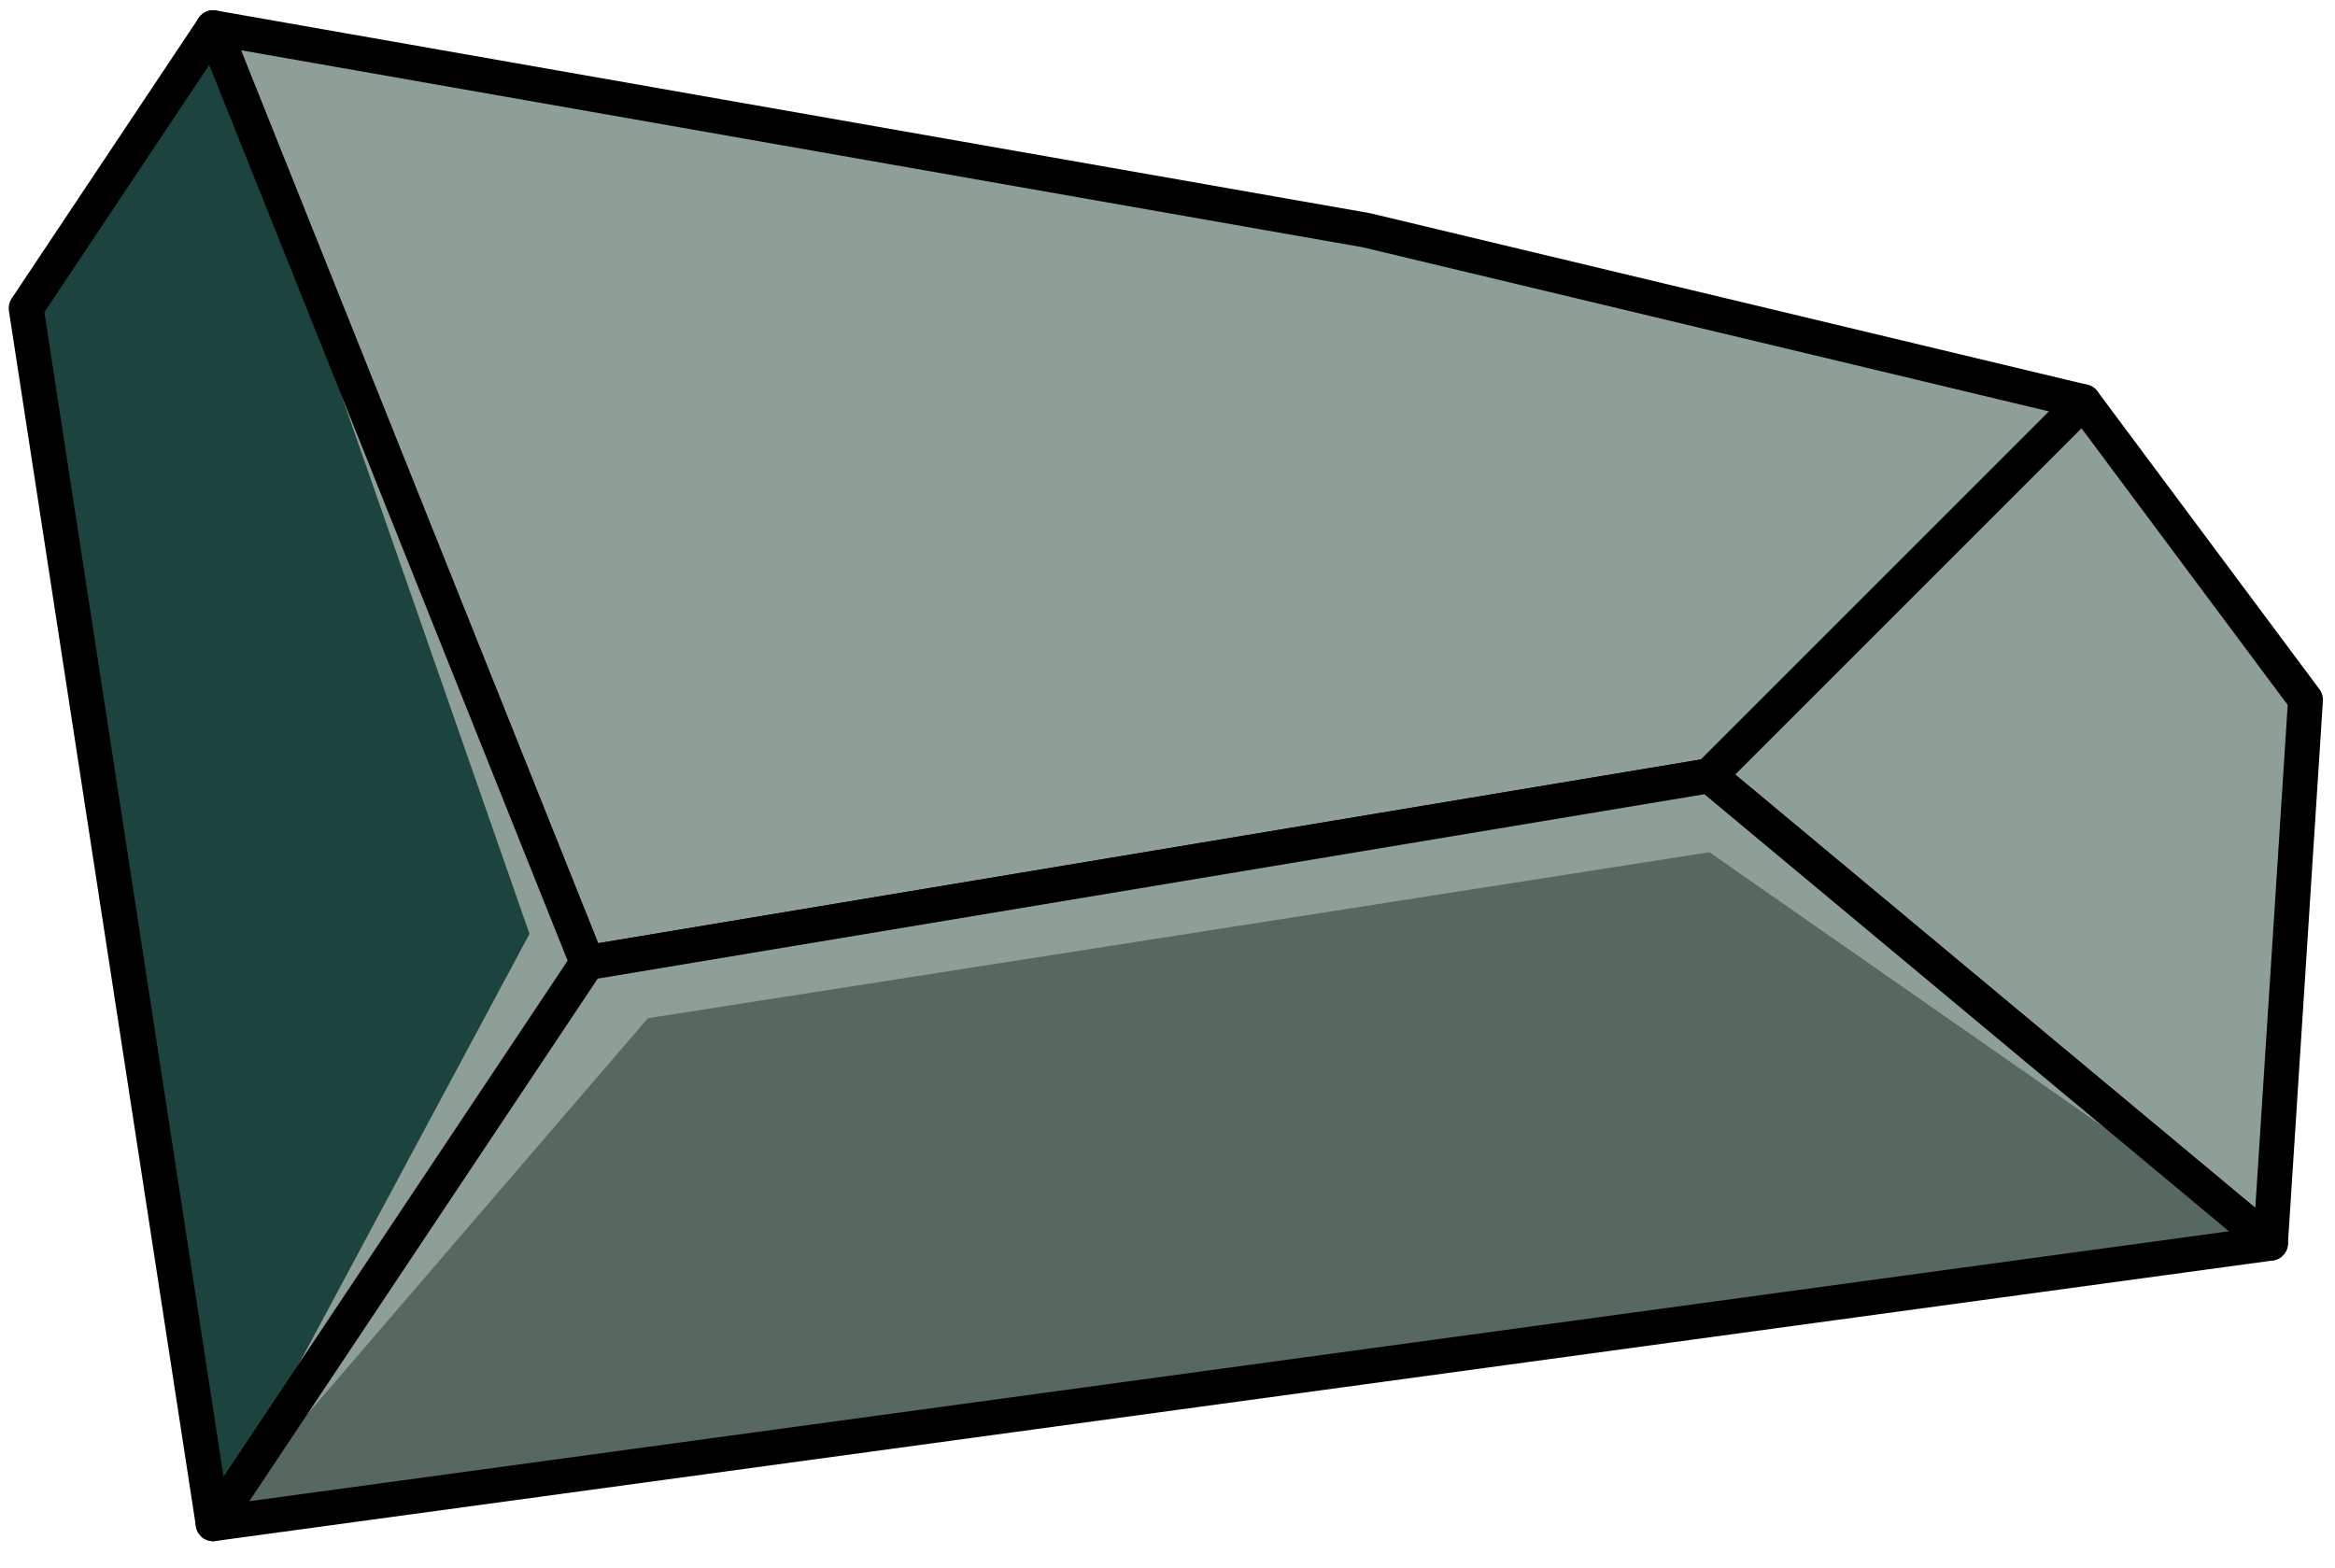 <?xml version="1.0" encoding="UTF-8" standalone="no"?><!DOCTYPE svg PUBLIC "-//W3C//DTD SVG 1.1//EN" "http://www.w3.org/Graphics/SVG/1.1/DTD/svg11.dtd"><svg width="100%" height="100%" viewBox="0 0 67 45" version="1.1" xmlns="http://www.w3.org/2000/svg" xmlns:xlink="http://www.w3.org/1999/xlink" xml:space="preserve" xmlns:serif="http://www.serif.com/" style="fill-rule:evenodd;clip-rule:evenodd;stroke-linecap:round;stroke-linejoin:round;stroke-miterlimit:1.5;"><g id="rock-highlights01"><g><g><path d="M39.211,6.608l20.571,4.92l-10.733,10.733l-32.2,5.366l-10.733,-26.833l33.095,5.814Z" style="fill:#8d9f97;stroke:#000;stroke-width:1px;"/><path d="M59.782,11.528l6.372,8.552l-1.005,15.597l-16.1,-13.416l10.733,-10.733Z" style="fill:#8d9f97;stroke:#000;stroke-width:1px;"/><path d="M49.049,22.261l16.1,13.416l-59.033,8.05l10.733,-16.1l32.2,-5.366" style="fill:#56685f;"/><clipPath id="_clip1"><path d="M49.049,22.261l16.1,13.416l-59.033,8.05l10.733,-16.1l32.2,-5.366"/></clipPath><g clip-path="url(#_clip1)"><path d="M65.149,35.677l-16.1,-11.22l-30.458,4.762l-12.475,14.508l9.077,-16.928l-9.077,-26.005l53.666,16.1l5.367,18.783" style="fill:#8d9f97;"/></g><path d="M49.049,22.261l16.1,13.416l-59.033,8.05l10.733,-16.1l32.2,-5.366" style="fill:none;stroke:#000;stroke-width:1px;"/><path d="M6.116,0.794l-5.366,8.05l5.366,34.883l10.733,-16.1l-10.733,-26.833" style="fill:#1c433d;"/><clipPath id="_clip2"><path d="M6.116,0.794l-5.366,8.05l5.366,34.883l10.733,-16.1l-10.733,-26.833"/></clipPath><g clip-path="url(#_clip2)"><path d="M65.149,35.677l-16.1,-11.22l-30.458,4.762l-12.475,14.508l9.077,-16.928l-9.077,-26.005l53.666,16.1l5.367,18.783" style="fill:#8d9f97;"/></g><path d="M6.116,0.794l-5.366,8.05l5.366,34.883l10.733,-16.1l-10.733,-26.833" style="fill:none;stroke:#000;stroke-width:1px;"/></g></g></g></svg>